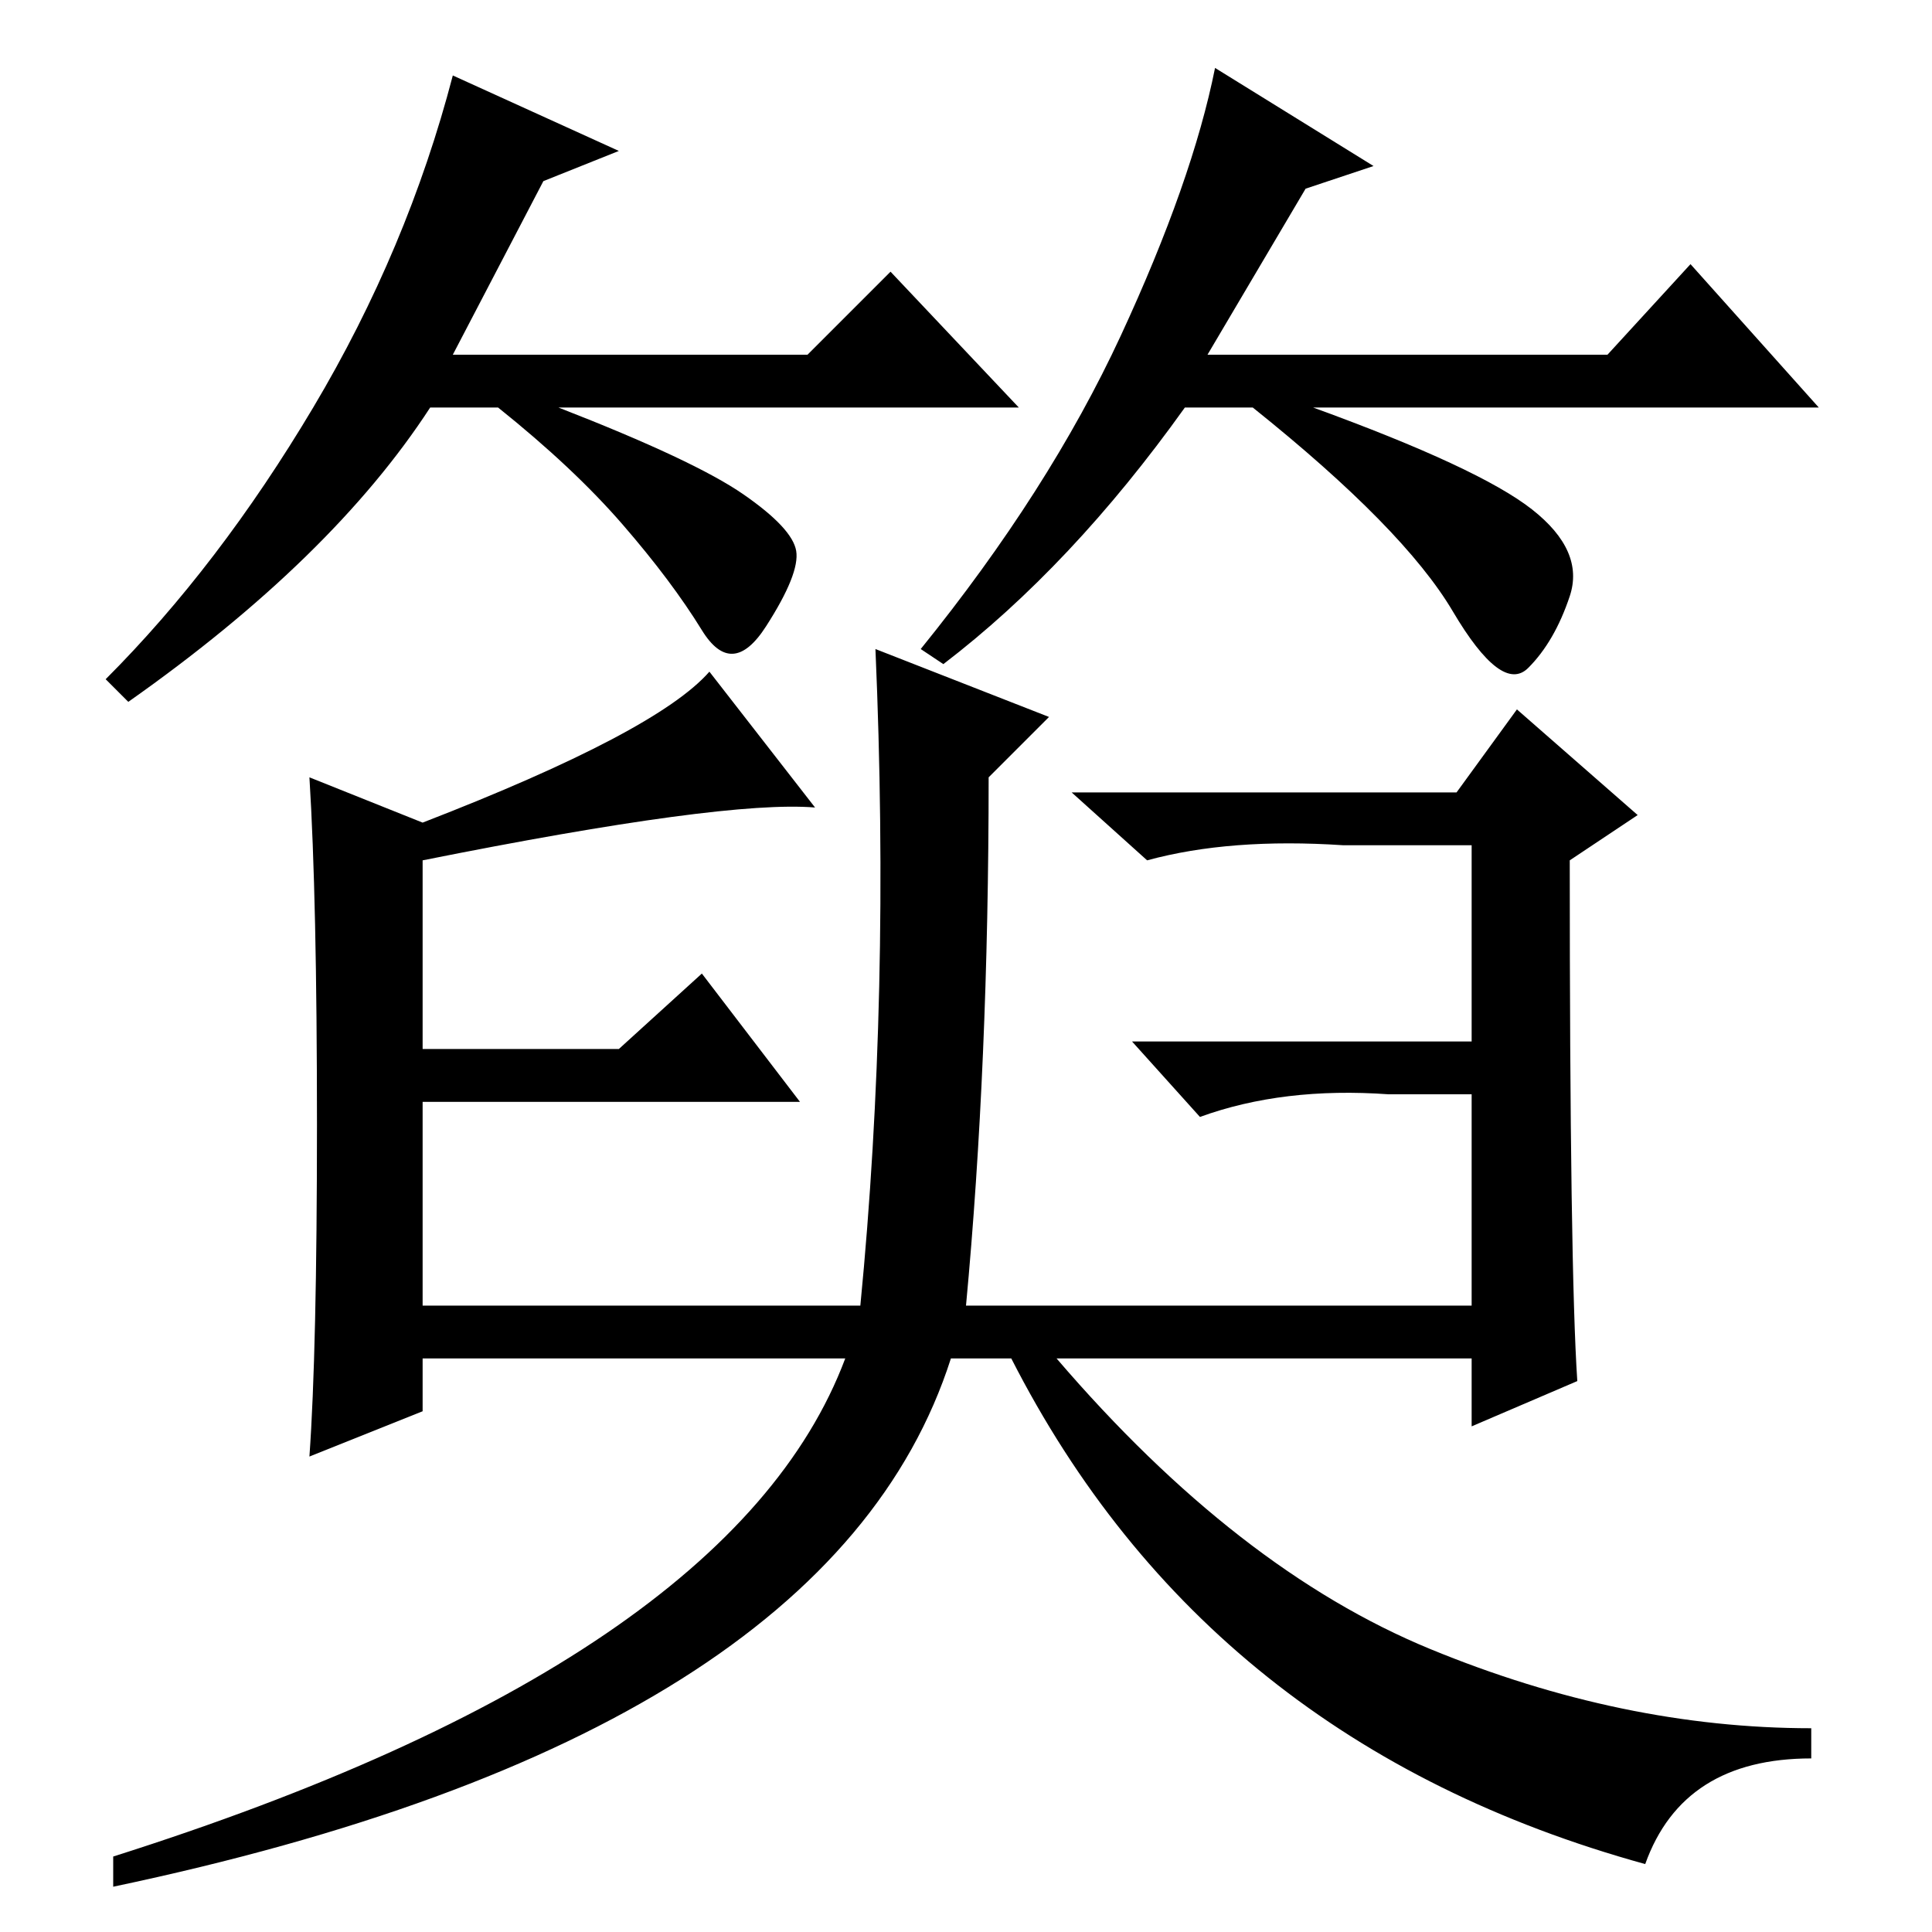 <?xml version="1.0" standalone="no"?>
<!DOCTYPE svg PUBLIC "-//W3C//DTD SVG 1.1//EN" "http://www.w3.org/Graphics/SVG/1.1/DTD/svg11.dtd" >
<svg xmlns="http://www.w3.org/2000/svg" xmlns:xlink="http://www.w3.org/1999/xlink" version="1.1" viewBox="0 -36 256 256">
  <g transform="matrix(1 0 0 -1 0 220)">
   <path fill="currentColor"
d="M72 232l-12 -23h47l11 11l17 -18h-61q18 -7 24.5 -11.5t7 -7.5t-4 -10t-8.5 -0.5t-10.5 14t-16.5 15.5h-9q-13 -20 -40 -39l-3 3q15 15 27.5 36t18.5 44l22 -10zM173 231l-13 -22h53l11 12l17 -19h-67q22 -8 29 -13.5t5 -11.5t-5.5 -9.5t-10 7.5t-26.5 27h-9
q-15 -21 -32 -34l-3 2q17 21 26.5 41.5t12.5 35.5l21 -13zM42 107q0 30 -1 46l15 -6q31 12 38 20l14 -18q-12 1 -52 -7v-25h26l11 10l13 -17h-50v-27h58q4 41 2 87l23 -9l-8 -8q0 -38 -3 -70h67v28h-11q-14 1 -25 -3l-9 10h45v26h-17q-15 1 -26 -2l-10 9h51l8 11l16 -14
l-9 -6q0 -54 1 -69l-14 -6v9h-55q24 -28 49.5 -38.5t50.5 -10.5v-4q-17 0 -22 -14q-58 16 -84 67h-8q-16 -50 -111 -70v4q82 26 97 66h-56v-7l-15 -6q1 14 1 44z" />
  </g>

</svg>
